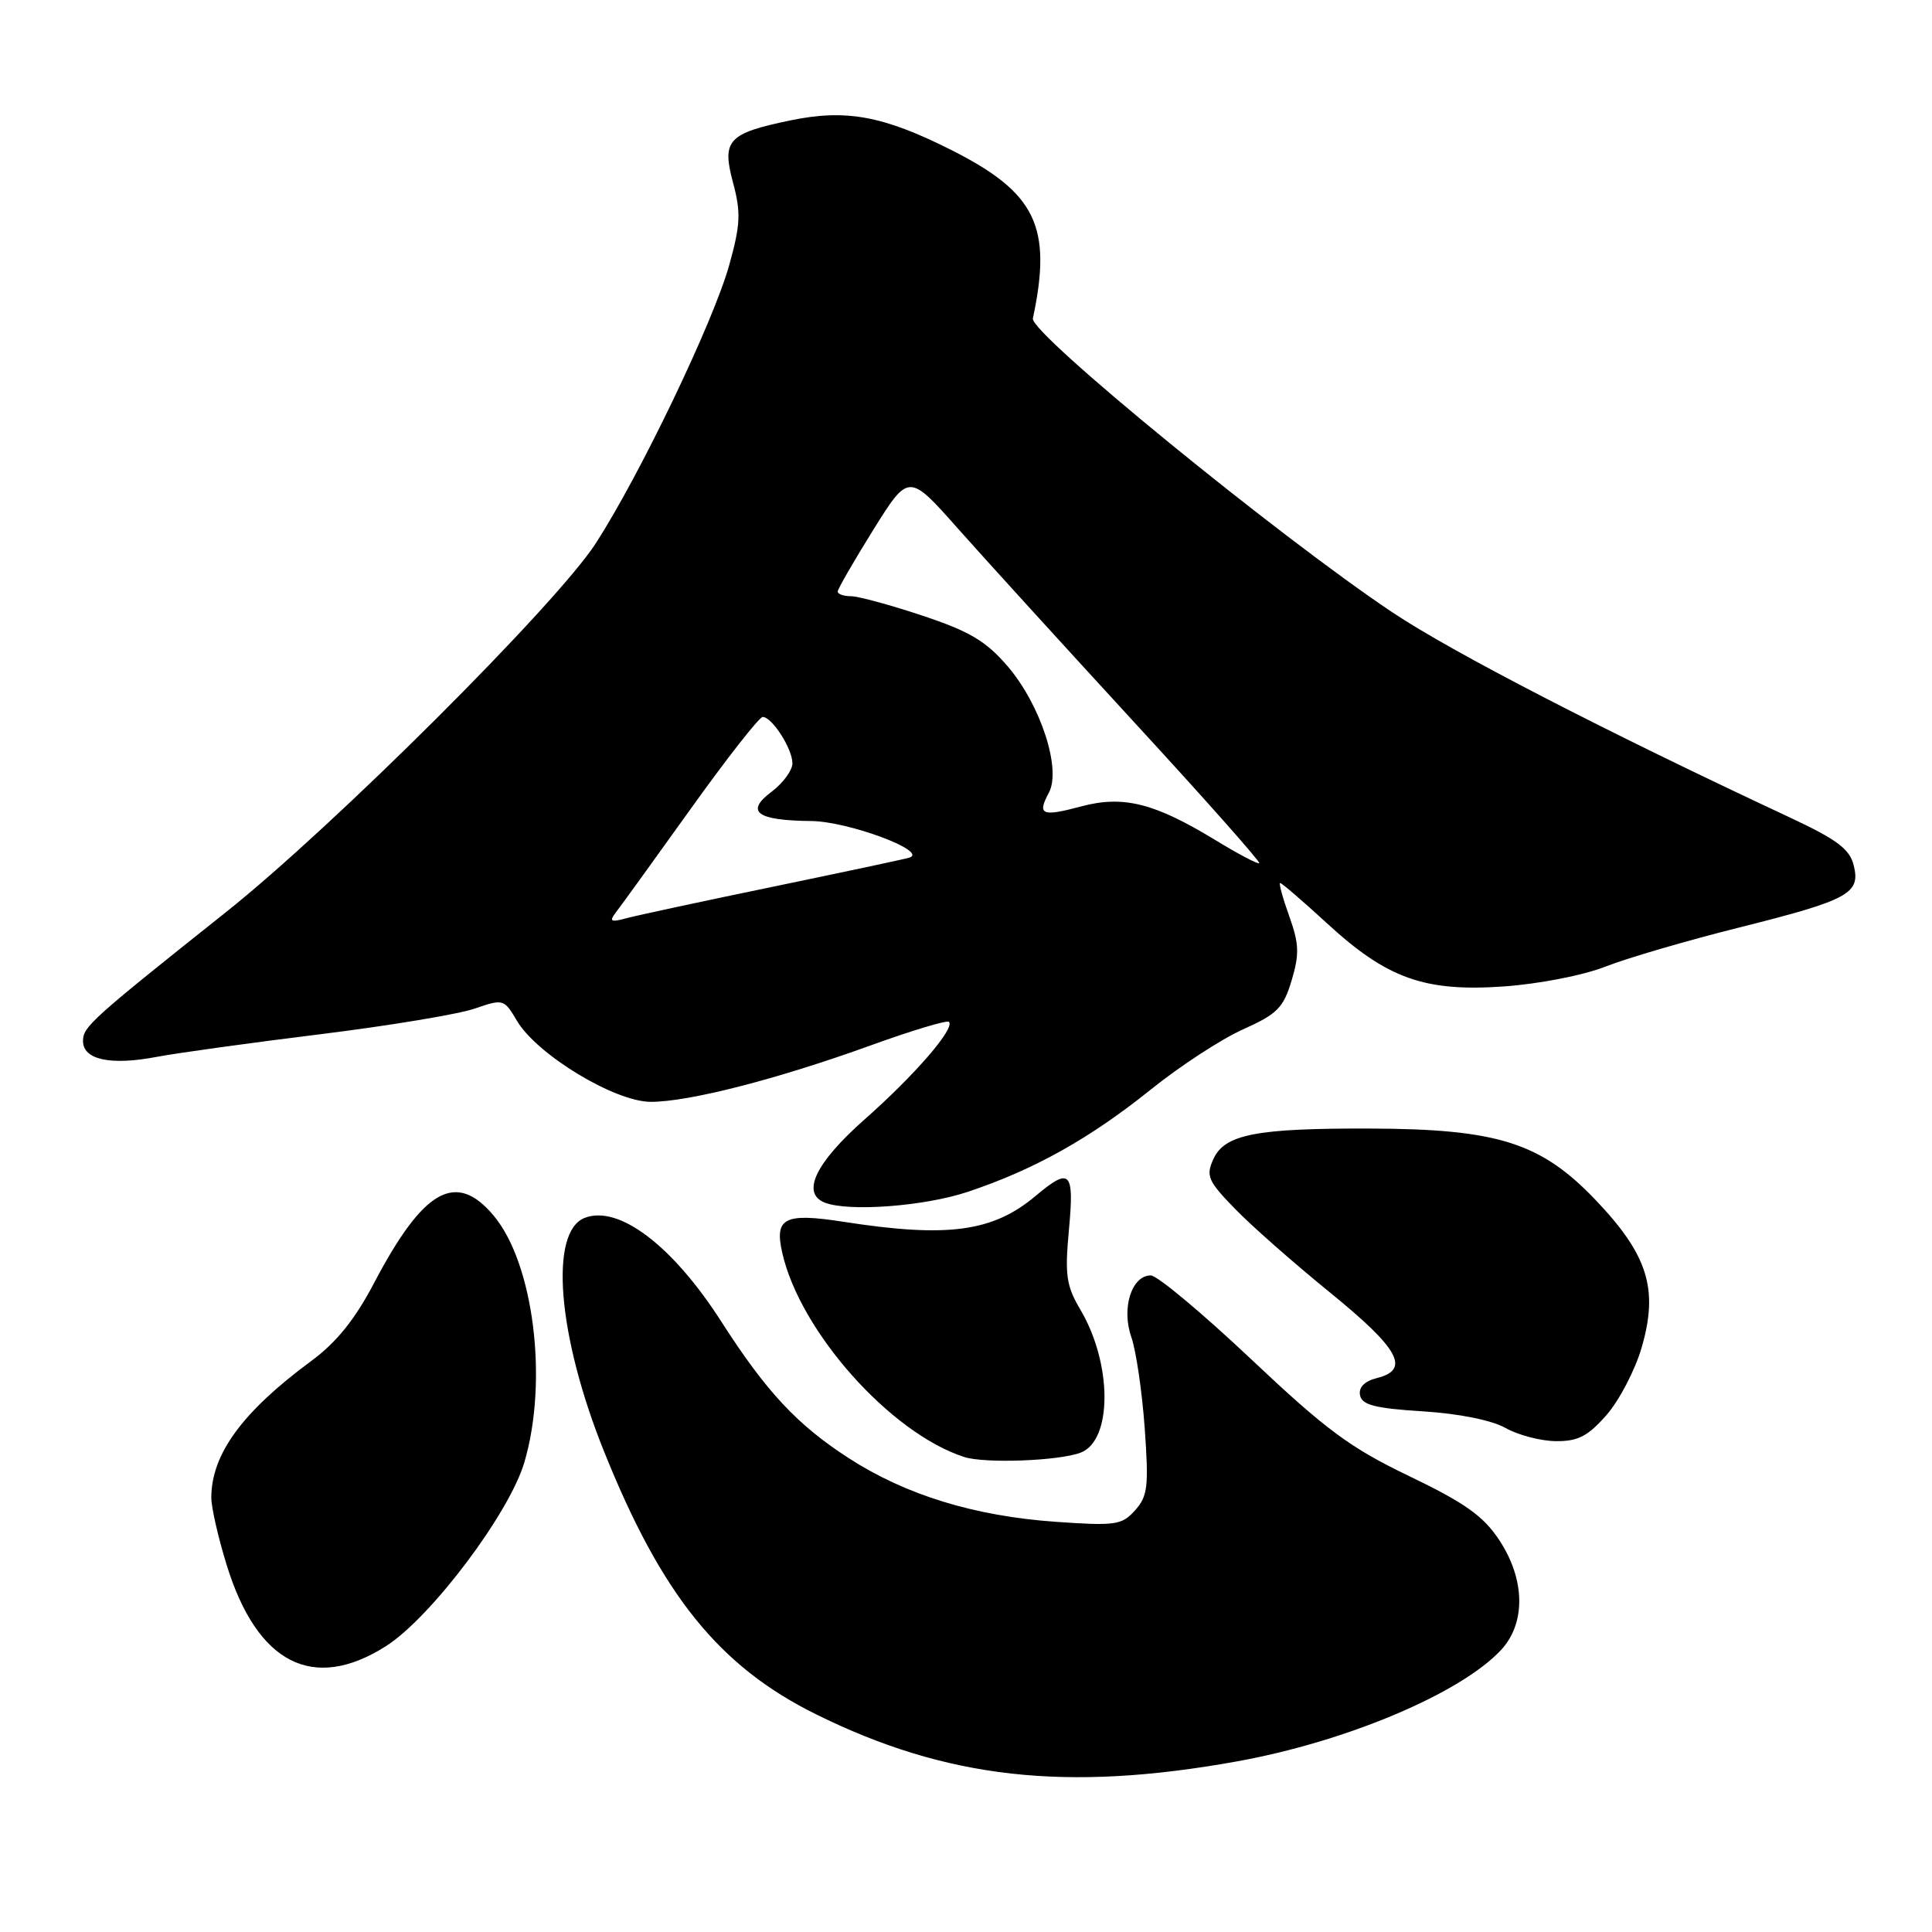 <?xml version="1.0" encoding="UTF-8" standalone="no"?>
<!DOCTYPE svg PUBLIC "-//W3C//DTD SVG 1.1//EN" "http://www.w3.org/Graphics/SVG/1.1/DTD/svg11.dtd" >
<svg xmlns="http://www.w3.org/2000/svg" xmlns:xlink="http://www.w3.org/1999/xlink" version="1.1" viewBox="0 0 256 256">
 <g >
 <path fill="currentColor"
d=" M 163.87 233.40 C 178.36 230.79 193.49 224.41 198.89 218.64 C 202.20 215.08 202.11 209.27 198.64 204.04 C 196.55 200.88 194.10 199.14 186.76 195.61 C 178.89 191.83 175.74 189.50 165.76 180.08 C 159.30 173.99 153.33 169.00 152.49 169.00 C 149.95 169.00 148.57 173.33 149.90 177.15 C 150.54 178.97 151.33 184.40 151.68 189.23 C 152.23 196.98 152.08 198.26 150.40 200.13 C 148.65 202.08 147.81 202.20 139.93 201.65 C 129.10 200.89 119.99 198.09 112.43 193.19 C 105.61 188.78 101.52 184.39 95.56 175.09 C 89.12 165.05 82.00 159.64 77.49 161.37 C 72.75 163.19 73.87 176.97 80.01 192.25 C 87.67 211.36 95.28 220.80 108.14 227.16 C 125.39 235.69 141.27 237.47 163.87 233.40 Z  M 51.13 218.13 C 57.07 214.36 67.45 200.59 69.47 193.80 C 72.67 183.01 70.73 167.39 65.39 161.05 C 60.41 155.13 56.11 157.56 49.59 169.96 C 47.03 174.84 44.59 177.87 41.23 180.35 C 32.10 187.08 28.00 192.70 28.00 198.46 C 28.00 199.74 28.91 203.74 30.03 207.35 C 34.07 220.45 41.50 224.24 51.13 218.13 Z  M 143.20 192.48 C 147.41 190.86 147.40 180.73 143.17 173.56 C 141.28 170.36 141.08 168.97 141.64 162.94 C 142.36 155.16 141.81 154.61 137.22 158.47 C 131.56 163.23 125.58 164.04 111.81 161.90 C 103.94 160.68 102.60 161.35 103.65 165.99 C 106.00 176.44 118.00 189.91 127.76 193.06 C 130.51 193.95 140.33 193.58 143.20 192.48 Z  M 212.87 187.50 C 214.56 185.57 216.66 181.54 217.53 178.55 C 219.78 170.81 218.36 166.28 211.42 159.00 C 204.18 151.41 198.44 149.59 181.57 149.54 C 166.45 149.49 162.27 150.30 160.78 153.58 C 159.77 155.81 160.05 156.47 163.58 160.11 C 165.73 162.35 171.44 167.37 176.25 171.28 C 185.41 178.73 186.92 181.48 182.45 182.60 C 180.81 183.01 180.01 183.82 180.21 184.87 C 180.45 186.16 182.18 186.61 188.51 187.01 C 193.35 187.31 197.68 188.19 199.50 189.22 C 201.15 190.15 204.14 190.94 206.15 190.96 C 209.09 190.99 210.39 190.32 212.87 187.50 Z  M 128.28 157.91 C 137.07 154.97 144.40 150.86 152.50 144.36 C 156.35 141.26 161.84 137.68 164.70 136.40 C 169.24 134.37 170.06 133.54 171.15 129.91 C 172.19 126.41 172.14 125.05 170.82 121.37 C 169.96 118.97 169.42 117.00 169.63 117.00 C 169.84 117.00 172.64 119.41 175.84 122.35 C 183.80 129.67 188.75 131.44 199.26 130.71 C 203.90 130.38 209.79 129.24 212.73 128.08 C 215.61 126.95 223.58 124.62 230.45 122.90 C 245.00 119.25 246.57 118.40 245.62 114.64 C 245.09 112.50 243.38 111.23 237.23 108.35 C 212.67 96.88 192.40 86.42 184.50 81.14 C 169.28 70.97 136.45 44.13 136.86 42.20 C 139.46 30.01 137.28 25.52 126.00 19.85 C 117.02 15.33 112.08 14.43 104.75 15.95 C 96.45 17.67 95.62 18.57 97.13 24.20 C 98.19 28.16 98.12 29.76 96.63 35.11 C 94.54 42.62 84.80 62.93 78.94 72.00 C 73.70 80.09 44.24 109.48 29.96 120.85 C 12.04 135.11 11.00 136.05 11.00 137.94 C 11.00 140.42 14.64 141.21 20.77 140.04 C 23.51 139.52 33.23 138.18 42.37 137.05 C 51.52 135.92 60.74 134.39 62.88 133.65 C 66.69 132.34 66.79 132.37 68.49 135.25 C 71.15 139.75 81.47 146.00 86.24 146.00 C 91.31 146.00 103.02 142.99 115.43 138.50 C 120.84 136.54 125.48 135.15 125.74 135.40 C 126.58 136.25 121.21 142.46 114.55 148.34 C 108.09 154.05 106.14 158.08 109.25 159.34 C 112.39 160.60 122.52 159.85 128.28 157.91 Z  M 81.59 120.92 C 82.20 120.14 86.64 113.99 91.47 107.25 C 96.29 100.51 100.61 95.00 101.06 95.00 C 102.30 95.00 105.00 99.21 105.00 101.14 C 105.00 102.07 103.76 103.76 102.25 104.90 C 98.70 107.56 100.25 108.72 107.47 108.79 C 112.39 108.83 123.07 112.81 120.50 113.64 C 119.95 113.82 111.85 115.54 102.50 117.48 C 93.15 119.41 84.38 121.30 83.00 121.67 C 80.94 122.23 80.69 122.10 81.59 120.92 Z  M 161.00 111.29 C 152.99 106.41 148.83 105.36 143.28 106.85 C 138.04 108.25 137.40 107.98 138.98 105.04 C 140.66 101.90 137.89 93.40 133.53 88.30 C 130.65 84.95 128.51 83.67 122.24 81.58 C 117.98 80.16 113.71 79.00 112.75 79.00 C 111.79 79.00 111.00 78.72 111.00 78.39 C 111.00 78.05 113.12 74.38 115.70 70.23 C 120.41 62.68 120.41 62.68 126.95 70.06 C 130.55 74.12 141.09 85.69 150.36 95.78 C 159.64 105.86 167.06 114.23 166.86 114.38 C 166.66 114.53 164.03 113.14 161.00 111.29 Z "/>
</g>
</svg>